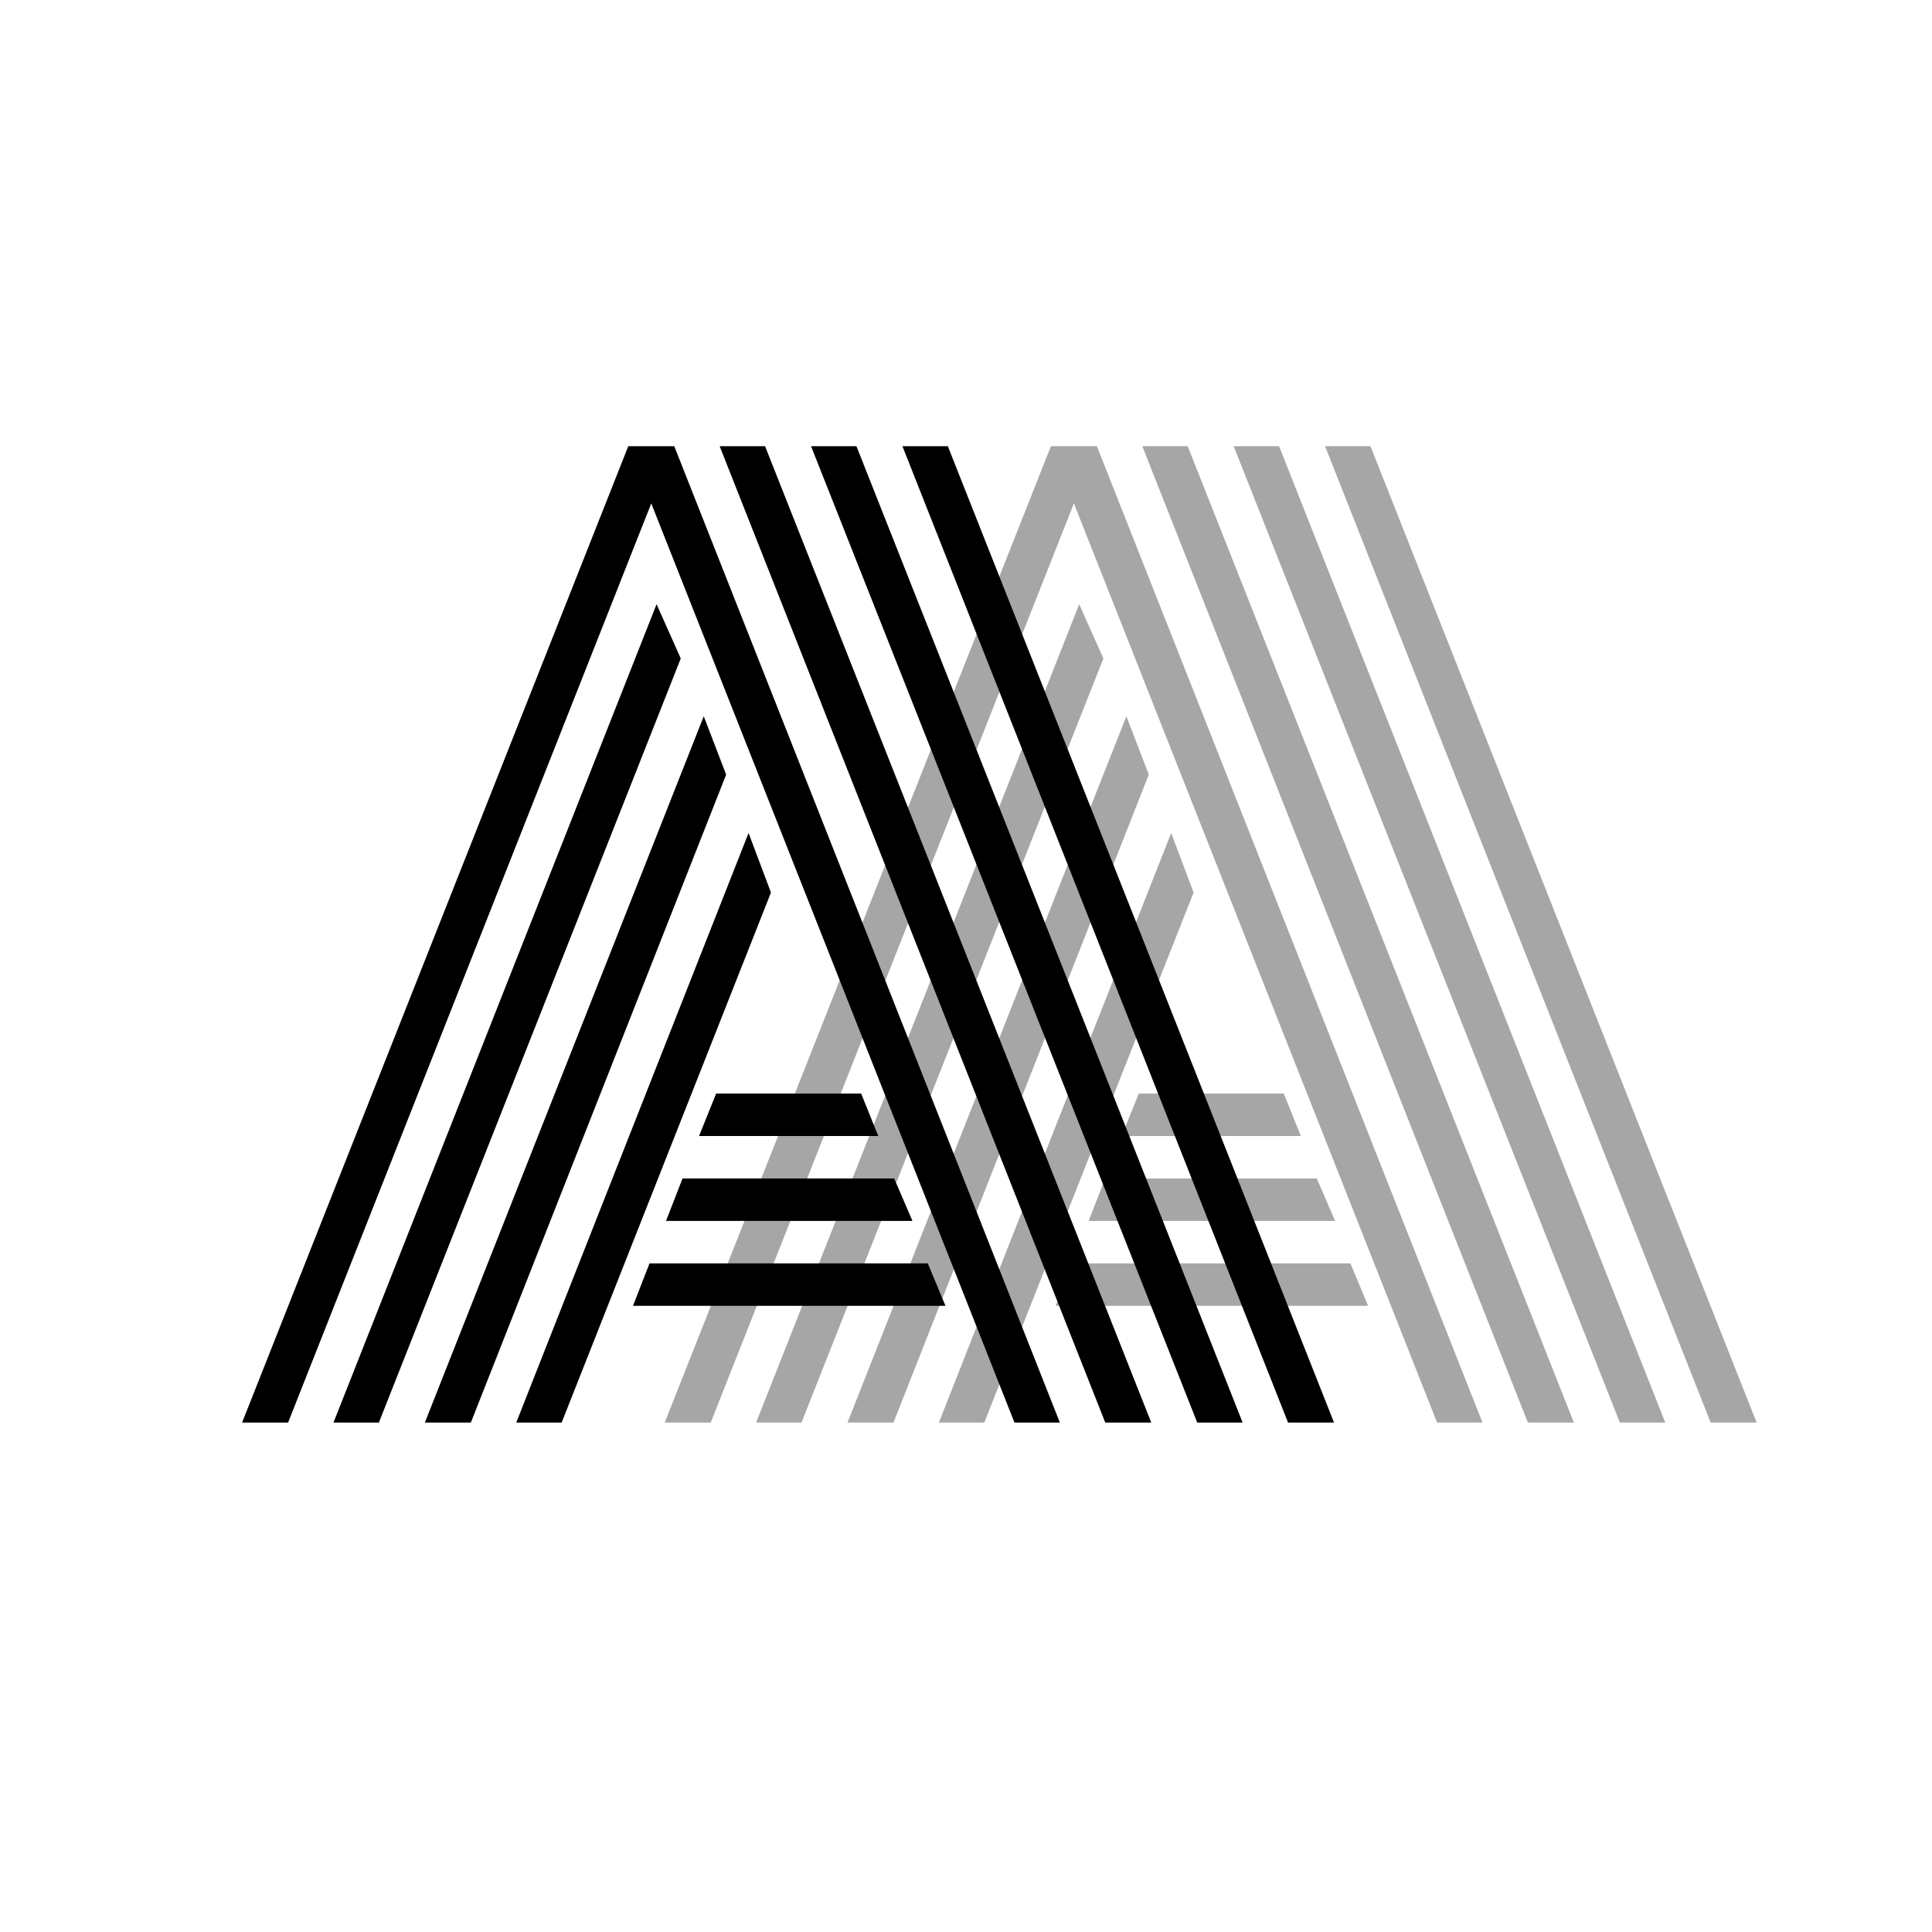 <svg width="512" height="512" viewBox="0 0 512 512" fill="none" xmlns="http://www.w3.org/2000/svg">
<path d="M185.25 301.062L189.781 289.812H228.219L232.75 301.062H185.25ZM176.5 323.562L180.875 312.312H236.969L241.812 323.562H176.5ZM167.75 346.062L172.125 334.812H245.875L250.562 346.062H167.75ZM76.344 377H64.156L166.5 118.25H178.688L280.875 377H268.844L172.594 133.406L76.344 377ZM174 160.125L180.406 174.5L100.406 377H88.375L174 160.125ZM186.5 189.812L192.438 205.281L124.781 377H112.594L186.5 189.812ZM198.375 220.75L204.312 236.531L148.844 377H136.812L198.375 220.75ZM353.531 377H341.344L239.156 118.25H251.188L353.531 377ZM226.969 118.25L329.312 377H317.281L214.938 118.25H226.969ZM202.75 118.25L305.094 377H292.906L190.719 118.25H202.75Z" fill="black"/>
<path d="M297.25 301.062L301.781 289.812H340.219L344.75 301.062H297.25ZM288.5 323.562L292.875 312.312H348.969L353.812 323.562H288.5ZM279.75 346.062L284.125 334.812H357.875L362.562 346.062H279.75ZM188.344 377H176.156L278.5 118.25H290.688L392.875 377H380.844L284.594 133.406L188.344 377ZM286 160.125L292.406 174.5L212.406 377H200.375L286 160.125ZM298.5 189.812L304.438 205.281L236.781 377H224.594L298.5 189.812ZM310.375 220.75L316.312 236.531L260.844 377H248.812L310.375 220.75ZM465.531 377H453.344L351.156 118.25H363.188L465.531 377ZM338.969 118.25L441.312 377H429.281L326.938 118.25H338.969ZM314.75 118.25L417.094 377H404.906L302.719 118.25H314.75Z" fill="black" fill-opacity="0.35"/>
</svg>
